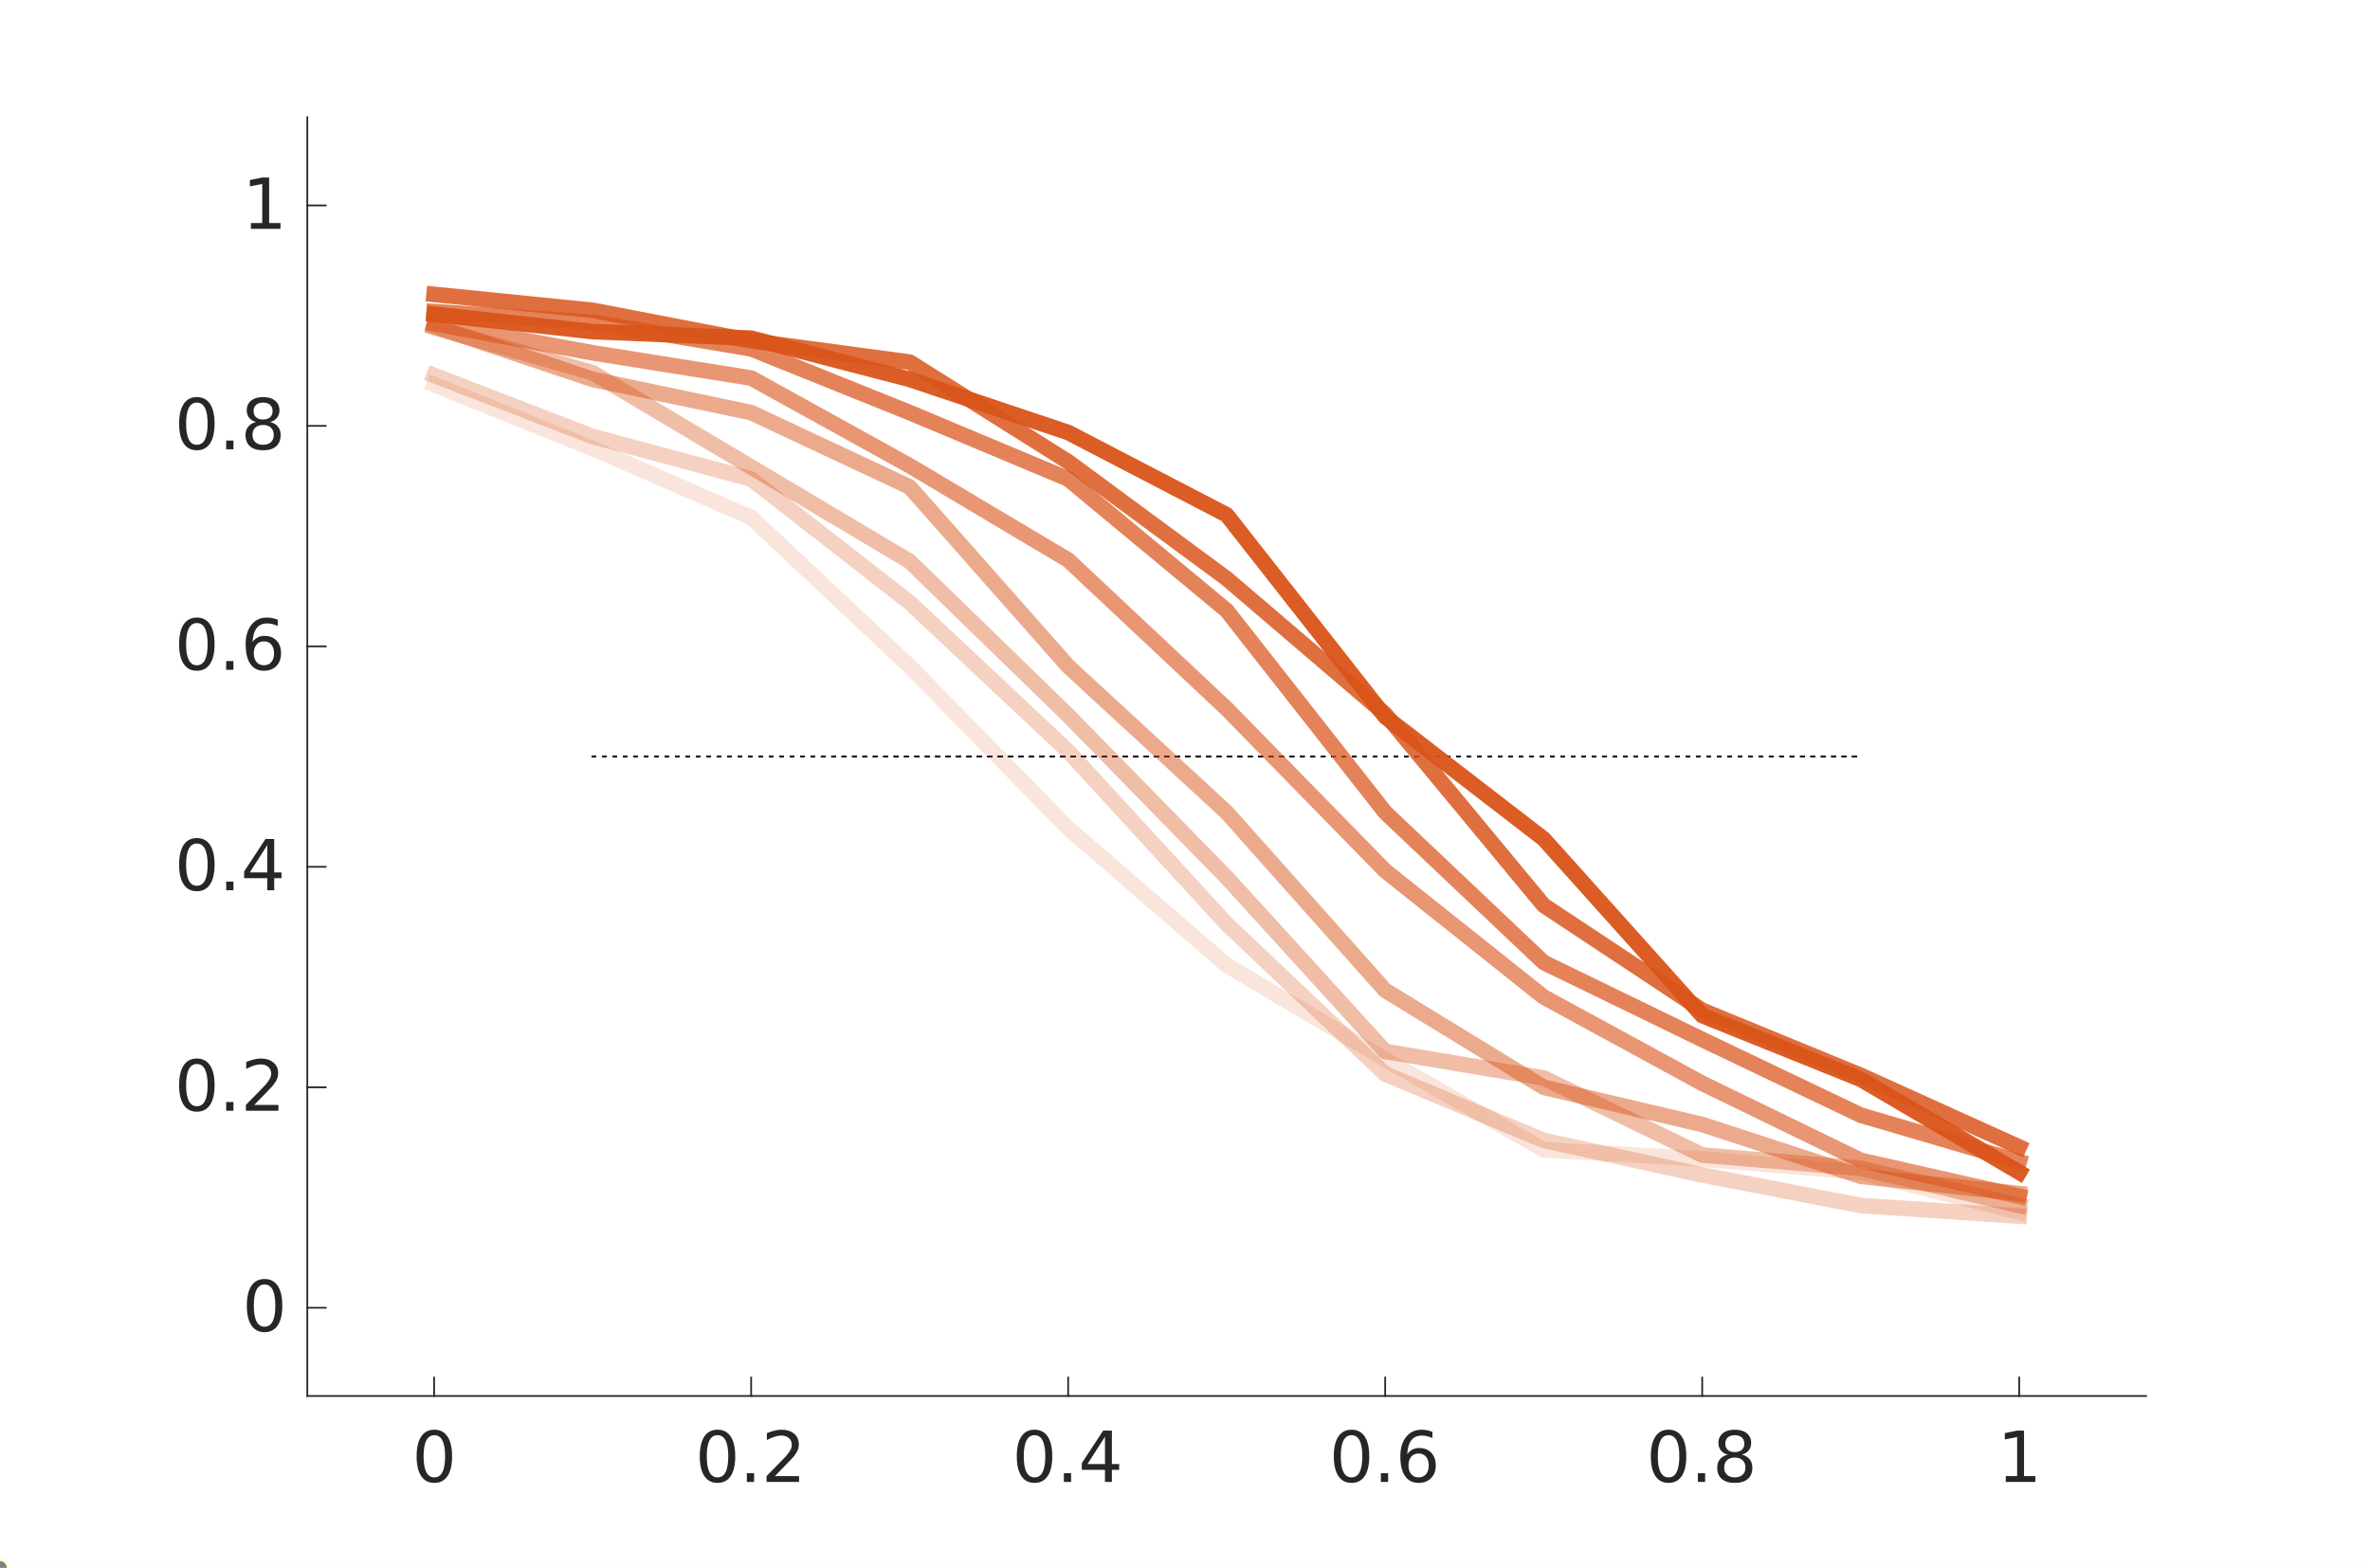 <?xml version="1.0"?>
<!DOCTYPE svg PUBLIC '-//W3C//DTD SVG 1.0//EN'
          'http://www.w3.org/TR/2001/REC-SVG-20010904/DTD/svg10.dtd'>
<svg xmlns:xlink="http://www.w3.org/1999/xlink" style="fill-opacity:1; color-rendering:auto; color-interpolation:auto; text-rendering:auto; stroke:black; stroke-linecap:square; stroke-miterlimit:10; shape-rendering:auto; stroke-opacity:1; fill:black; stroke-dasharray:none; font-weight:normal; stroke-width:1; font-family:'Dialog'; font-style:normal; stroke-linejoin:miter; font-size:12px; stroke-dashoffset:0; image-rendering:auto;" width="910" height="602" xmlns="http://www.w3.org/2000/svg"
><rect width="100%" height="100%" fill="#333333" stroke="none"/><!--Generated by the Batik Graphics2D SVG Generator--><defs id="genericDefs"
  /><g
  ><defs id="defs1"
    ><clipPath clipPathUnits="userSpaceOnUse" id="clipPath1"
      ><path d="M0 0 L910 0 L910 602 L0 602 L0 0 Z"
      /></clipPath
    ></defs
    ><g style="fill:white; stroke:white;"
    ><rect x="0" y="0" width="910" style="clip-path:url(#clipPath1); stroke:none;" height="602"
    /></g
    ><g style="fill:white; text-rendering:optimizeSpeed; color-rendering:optimizeSpeed; image-rendering:optimizeSpeed; shape-rendering:crispEdges; stroke:white; color-interpolation:sRGB;"
    ><rect x="0" width="910" height="602" y="0" style="stroke:none;"
      /><path style="stroke:none;" d="M118 536 L824 536 L824 45 L118 45 Z"
    /></g
    ><g style="fill:rgb(38,38,38); text-rendering:geometricPrecision; image-rendering:optimizeQuality; color-rendering:optimizeQuality; stroke-linejoin:round; stroke:rgb(38,38,38); color-interpolation:linearRGB; stroke-width:0.667;"
    ><line y2="536" style="fill:none;" x1="118" x2="824" y1="536"
      /><line y2="528.94" style="fill:none;" x1="166.69" x2="166.69" y1="536"
      /><line y2="528.94" style="fill:none;" x1="288.414" x2="288.414" y1="536"
      /><line y2="528.94" style="fill:none;" x1="410.138" x2="410.138" y1="536"
      /><line y2="528.94" style="fill:none;" x1="531.862" x2="531.862" y1="536"
      /><line y2="528.94" style="fill:none;" x1="653.586" x2="653.586" y1="536"
      /><line y2="528.94" style="fill:none;" x1="775.31" x2="775.31" y1="536"
    /></g
    ><g transform="translate(166.69,544)" style="font-size:26.667px; fill:rgb(38,38,38); text-rendering:geometricPrecision; image-rendering:optimizeQuality; color-rendering:optimizeQuality; font-family:'SansSerif'; stroke:rgb(38,38,38); color-interpolation:linearRGB;"
    ><path style="stroke:none;" d="M0.078 7.062 Q-1.969 7.062 -3.008 9.094 Q-4.047 11.125 -4.047 15.172 Q-4.047 19.219 -3.008 21.242 Q-1.969 23.266 0.078 23.266 Q2.156 23.266 3.188 21.242 Q4.219 19.219 4.219 15.172 Q4.219 11.125 3.188 9.094 Q2.156 7.062 0.078 7.062 ZM0.078 4.953 Q3.391 4.953 5.141 7.57 Q6.891 10.188 6.891 15.172 Q6.891 20.141 5.141 22.758 Q3.391 25.375 0.078 25.375 Q-3.219 25.375 -4.969 22.758 Q-6.719 20.141 -6.719 15.172 Q-6.719 10.188 -4.969 7.57 Q-3.219 4.953 0.078 4.953 Z"
    /></g
    ><g transform="translate(288.414,544)" style="font-size:26.667px; fill:rgb(38,38,38); text-rendering:geometricPrecision; image-rendering:optimizeQuality; color-rendering:optimizeQuality; font-family:'SansSerif'; stroke:rgb(38,38,38); color-interpolation:linearRGB;"
    ><path style="stroke:none;" d="M-12.922 7.062 Q-14.969 7.062 -16.008 9.094 Q-17.047 11.125 -17.047 15.172 Q-17.047 19.219 -16.008 21.242 Q-14.969 23.266 -12.922 23.266 Q-10.844 23.266 -9.812 21.242 Q-8.781 19.219 -8.781 15.172 Q-8.781 11.125 -9.812 9.094 Q-10.844 7.062 -12.922 7.062 ZM-12.922 4.953 Q-9.609 4.953 -7.859 7.57 Q-6.109 10.188 -6.109 15.172 Q-6.109 20.141 -7.859 22.758 Q-9.609 25.375 -12.922 25.375 Q-16.219 25.375 -17.969 22.758 Q-19.719 20.141 -19.719 15.172 Q-19.719 10.188 -17.969 7.57 Q-16.219 4.953 -12.922 4.953 ZM-1.65 21.656 L1.131 21.656 L1.131 25 L-1.65 25 L-1.65 21.656 ZM9.12 22.766 L18.401 22.766 L18.401 25 L5.917 25 L5.917 22.766 Q7.433 21.188 10.05 18.547 Q12.667 15.906 13.339 15.141 Q14.605 13.703 15.113 12.703 Q15.62 11.703 15.62 10.75 Q15.62 9.172 14.527 8.188 Q13.433 7.203 11.652 7.203 Q10.402 7.203 9.011 7.641 Q7.62 8.078 6.042 8.953 L6.042 6.266 Q7.652 5.625 9.05 5.289 Q10.448 4.953 11.605 4.953 Q14.667 4.953 16.488 6.484 Q18.308 8.016 18.308 10.578 Q18.308 11.797 17.847 12.883 Q17.386 13.969 16.198 15.438 Q15.87 15.828 14.097 17.648 Q12.323 19.469 9.12 22.766 Z"
    /></g
    ><g transform="translate(410.138,544)" style="font-size:26.667px; fill:rgb(38,38,38); text-rendering:geometricPrecision; image-rendering:optimizeQuality; color-rendering:optimizeQuality; font-family:'SansSerif'; stroke:rgb(38,38,38); color-interpolation:linearRGB;"
    ><path style="stroke:none;" d="M-12.922 7.062 Q-14.969 7.062 -16.008 9.094 Q-17.047 11.125 -17.047 15.172 Q-17.047 19.219 -16.008 21.242 Q-14.969 23.266 -12.922 23.266 Q-10.844 23.266 -9.812 21.242 Q-8.781 19.219 -8.781 15.172 Q-8.781 11.125 -9.812 9.094 Q-10.844 7.062 -12.922 7.062 ZM-12.922 4.953 Q-9.609 4.953 -7.859 7.57 Q-6.109 10.188 -6.109 15.172 Q-6.109 20.141 -7.859 22.758 Q-9.609 25.375 -12.922 25.375 Q-16.219 25.375 -17.969 22.758 Q-19.719 20.141 -19.719 15.172 Q-19.719 10.188 -17.969 7.57 Q-16.219 4.953 -12.922 4.953 ZM-1.65 21.656 L1.131 21.656 L1.131 25 L-1.65 25 L-1.65 21.656 ZM14.136 7.641 L7.417 18.141 L14.136 18.141 L14.136 7.641 ZM13.433 5.312 L16.792 5.312 L16.792 18.141 L19.589 18.141 L19.589 20.359 L16.792 20.359 L16.792 25 L14.136 25 L14.136 20.359 L5.245 20.359 L5.245 17.781 L13.433 5.312 Z"
    /></g
    ><g transform="translate(531.862,544)" style="font-size:26.667px; fill:rgb(38,38,38); text-rendering:geometricPrecision; image-rendering:optimizeQuality; color-rendering:optimizeQuality; font-family:'SansSerif'; stroke:rgb(38,38,38); color-interpolation:linearRGB;"
    ><path style="stroke:none;" d="M-12.922 7.062 Q-14.969 7.062 -16.008 9.094 Q-17.047 11.125 -17.047 15.172 Q-17.047 19.219 -16.008 21.242 Q-14.969 23.266 -12.922 23.266 Q-10.844 23.266 -9.812 21.242 Q-8.781 19.219 -8.781 15.172 Q-8.781 11.125 -9.812 9.094 Q-10.844 7.062 -12.922 7.062 ZM-12.922 4.953 Q-9.609 4.953 -7.859 7.57 Q-6.109 10.188 -6.109 15.172 Q-6.109 20.141 -7.859 22.758 Q-9.609 25.375 -12.922 25.375 Q-16.219 25.375 -17.969 22.758 Q-19.719 20.141 -19.719 15.172 Q-19.719 10.188 -17.969 7.57 Q-16.219 4.953 -12.922 4.953 ZM-1.65 21.656 L1.131 21.656 L1.131 25 L-1.65 25 L-1.65 21.656 ZM12.839 14.094 Q11.058 14.094 10.003 15.32 Q8.948 16.547 8.948 18.688 Q8.948 20.812 10.003 22.039 Q11.058 23.266 12.839 23.266 Q14.636 23.266 15.683 22.039 Q16.73 20.812 16.73 18.688 Q16.73 16.547 15.683 15.32 Q14.636 14.094 12.839 14.094 ZM18.136 5.75 L18.136 8.172 Q17.136 7.703 16.113 7.453 Q15.089 7.203 14.089 7.203 Q11.448 7.203 10.058 8.984 Q8.667 10.766 8.464 14.359 Q9.245 13.219 10.417 12.602 Q11.589 11.984 13.011 11.984 Q15.964 11.984 17.691 13.789 Q19.417 15.594 19.417 18.688 Q19.417 21.719 17.62 23.547 Q15.823 25.375 12.839 25.375 Q9.433 25.375 7.628 22.758 Q5.823 20.141 5.823 15.172 Q5.823 10.516 8.034 7.734 Q10.245 4.953 13.98 4.953 Q14.98 4.953 16.003 5.156 Q17.026 5.359 18.136 5.75 Z"
    /></g
    ><g transform="translate(653.586,544)" style="font-size:26.667px; fill:rgb(38,38,38); text-rendering:geometricPrecision; image-rendering:optimizeQuality; color-rendering:optimizeQuality; font-family:'SansSerif'; stroke:rgb(38,38,38); color-interpolation:linearRGB;"
    ><path style="stroke:none;" d="M-12.922 7.062 Q-14.969 7.062 -16.008 9.094 Q-17.047 11.125 -17.047 15.172 Q-17.047 19.219 -16.008 21.242 Q-14.969 23.266 -12.922 23.266 Q-10.844 23.266 -9.812 21.242 Q-8.781 19.219 -8.781 15.172 Q-8.781 11.125 -9.812 9.094 Q-10.844 7.062 -12.922 7.062 ZM-12.922 4.953 Q-9.609 4.953 -7.859 7.57 Q-6.109 10.188 -6.109 15.172 Q-6.109 20.141 -7.859 22.758 Q-9.609 25.375 -12.922 25.375 Q-16.219 25.375 -17.969 22.758 Q-19.719 20.141 -19.719 15.172 Q-19.719 10.188 -17.969 7.57 Q-16.219 4.953 -12.922 4.953 ZM-1.65 21.656 L1.131 21.656 L1.131 25 L-1.65 25 L-1.65 21.656 ZM12.511 15.656 Q10.62 15.656 9.534 16.672 Q8.448 17.688 8.448 19.469 Q8.448 21.25 9.534 22.258 Q10.62 23.266 12.511 23.266 Q14.417 23.266 15.511 22.25 Q16.605 21.234 16.605 19.469 Q16.605 17.688 15.519 16.672 Q14.433 15.656 12.511 15.656 ZM9.855 14.516 Q8.136 14.094 7.183 12.922 Q6.23 11.75 6.23 10.062 Q6.23 7.703 7.909 6.328 Q9.589 4.953 12.511 4.953 Q15.448 4.953 17.128 6.328 Q18.808 7.703 18.808 10.062 Q18.808 11.75 17.847 12.922 Q16.886 14.094 15.198 14.516 Q17.12 14.969 18.191 16.273 Q19.261 17.578 19.261 19.469 Q19.261 22.328 17.519 23.852 Q15.777 25.375 12.511 25.375 Q9.261 25.375 7.511 23.852 Q5.761 22.328 5.761 19.469 Q5.761 17.578 6.847 16.273 Q7.933 14.969 9.855 14.516 ZM8.87 10.312 Q8.87 11.844 9.831 12.703 Q10.792 13.562 12.511 13.562 Q14.23 13.562 15.198 12.703 Q16.167 11.844 16.167 10.312 Q16.167 8.781 15.198 7.922 Q14.23 7.062 12.511 7.062 Q10.792 7.062 9.831 7.922 Q8.87 8.781 8.87 10.312 Z"
    /></g
    ><g transform="translate(775.31,544)" style="font-size:26.667px; fill:rgb(38,38,38); text-rendering:geometricPrecision; image-rendering:optimizeQuality; color-rendering:optimizeQuality; font-family:'SansSerif'; stroke:rgb(38,38,38); color-interpolation:linearRGB;"
    ><path style="stroke:none;" d="M-5.156 22.766 L-0.797 22.766 L-0.797 7.75 L-5.531 8.688 L-5.531 6.266 L-0.828 5.312 L1.844 5.312 L1.844 22.766 L6.188 22.766 L6.188 25 L-5.156 25 L-5.156 22.766 Z"
    /></g
    ><g style="fill:rgb(38,38,38); text-rendering:geometricPrecision; image-rendering:optimizeQuality; color-rendering:optimizeQuality; stroke-linejoin:round; stroke:rgb(38,38,38); color-interpolation:linearRGB; stroke-width:0.667;"
    ><line y2="45" style="fill:none;" x1="118" x2="118" y1="536"
      /><line y2="502.138" style="fill:none;" x1="118" x2="125.06" y1="502.138"
      /><line y2="417.483" style="fill:none;" x1="118" x2="125.06" y1="417.483"
      /><line y2="332.828" style="fill:none;" x1="118" x2="125.06" y1="332.828"
      /><line y2="248.172" style="fill:none;" x1="118" x2="125.06" y1="248.172"
      /><line y2="163.517" style="fill:none;" x1="118" x2="125.06" y1="163.517"
      /><line y2="78.862" style="fill:none;" x1="118" x2="125.06" y1="78.862"
    /></g
    ><g transform="translate(110,502.138)" style="font-size:26.667px; fill:rgb(38,38,38); text-rendering:geometricPrecision; image-rendering:optimizeQuality; color-rendering:optimizeQuality; font-family:'SansSerif'; stroke:rgb(38,38,38); color-interpolation:linearRGB;"
    ><path style="stroke:none;" d="M-8.422 -8.938 Q-10.469 -8.938 -11.508 -6.906 Q-12.547 -4.875 -12.547 -0.828 Q-12.547 3.219 -11.508 5.242 Q-10.469 7.266 -8.422 7.266 Q-6.344 7.266 -5.312 5.242 Q-4.281 3.219 -4.281 -0.828 Q-4.281 -4.875 -5.312 -6.906 Q-6.344 -8.938 -8.422 -8.938 ZM-8.422 -11.047 Q-5.109 -11.047 -3.359 -8.43 Q-1.609 -5.812 -1.609 -0.828 Q-1.609 4.141 -3.359 6.758 Q-5.109 9.375 -8.422 9.375 Q-11.719 9.375 -13.469 6.758 Q-15.219 4.141 -15.219 -0.828 Q-15.219 -5.812 -13.469 -8.43 Q-11.719 -11.047 -8.422 -11.047 Z"
    /></g
    ><g transform="translate(110,417.483)" style="font-size:26.667px; fill:rgb(38,38,38); text-rendering:geometricPrecision; image-rendering:optimizeQuality; color-rendering:optimizeQuality; font-family:'SansSerif'; stroke:rgb(38,38,38); color-interpolation:linearRGB;"
    ><path style="stroke:none;" d="M-34.422 -8.938 Q-36.469 -8.938 -37.508 -6.906 Q-38.547 -4.875 -38.547 -0.828 Q-38.547 3.219 -37.508 5.242 Q-36.469 7.266 -34.422 7.266 Q-32.344 7.266 -31.312 5.242 Q-30.281 3.219 -30.281 -0.828 Q-30.281 -4.875 -31.312 -6.906 Q-32.344 -8.938 -34.422 -8.938 ZM-34.422 -11.047 Q-31.109 -11.047 -29.359 -8.43 Q-27.609 -5.812 -27.609 -0.828 Q-27.609 4.141 -29.359 6.758 Q-31.109 9.375 -34.422 9.375 Q-37.719 9.375 -39.469 6.758 Q-41.219 4.141 -41.219 -0.828 Q-41.219 -5.812 -39.469 -8.43 Q-37.719 -11.047 -34.422 -11.047 ZM-23.15 5.656 L-20.369 5.656 L-20.369 9 L-23.15 9 L-23.15 5.656 ZM-12.38 6.766 L-3.099 6.766 L-3.099 9 L-15.583 9 L-15.583 6.766 Q-14.067 5.188 -11.45 2.547 Q-8.833 -0.094 -8.161 -0.859 Q-6.895 -2.297 -6.388 -3.297 Q-5.88 -4.297 -5.88 -5.25 Q-5.88 -6.828 -6.973 -7.812 Q-8.067 -8.797 -9.848 -8.797 Q-11.098 -8.797 -12.489 -8.359 Q-13.88 -7.922 -15.458 -7.047 L-15.458 -9.734 Q-13.848 -10.375 -12.45 -10.711 Q-11.052 -11.047 -9.895 -11.047 Q-6.833 -11.047 -5.013 -9.516 Q-3.192 -7.984 -3.192 -5.422 Q-3.192 -4.203 -3.653 -3.117 Q-4.114 -2.031 -5.302 -0.562 Q-5.63 -0.172 -7.403 1.648 Q-9.177 3.469 -12.38 6.766 Z"
    /></g
    ><g transform="translate(110,332.828)" style="font-size:26.667px; fill:rgb(38,38,38); text-rendering:geometricPrecision; image-rendering:optimizeQuality; color-rendering:optimizeQuality; font-family:'SansSerif'; stroke:rgb(38,38,38); color-interpolation:linearRGB;"
    ><path style="stroke:none;" d="M-34.422 -8.938 Q-36.469 -8.938 -37.508 -6.906 Q-38.547 -4.875 -38.547 -0.828 Q-38.547 3.219 -37.508 5.242 Q-36.469 7.266 -34.422 7.266 Q-32.344 7.266 -31.312 5.242 Q-30.281 3.219 -30.281 -0.828 Q-30.281 -4.875 -31.312 -6.906 Q-32.344 -8.938 -34.422 -8.938 ZM-34.422 -11.047 Q-31.109 -11.047 -29.359 -8.43 Q-27.609 -5.812 -27.609 -0.828 Q-27.609 4.141 -29.359 6.758 Q-31.109 9.375 -34.422 9.375 Q-37.719 9.375 -39.469 6.758 Q-41.219 4.141 -41.219 -0.828 Q-41.219 -5.812 -39.469 -8.43 Q-37.719 -11.047 -34.422 -11.047 ZM-23.15 5.656 L-20.369 5.656 L-20.369 9 L-23.15 9 L-23.15 5.656 ZM-7.364 -8.359 L-14.083 2.141 L-7.364 2.141 L-7.364 -8.359 ZM-8.067 -10.688 L-4.708 -10.688 L-4.708 2.141 L-1.911 2.141 L-1.911 4.359 L-4.708 4.359 L-4.708 9 L-7.364 9 L-7.364 4.359 L-16.255 4.359 L-16.255 1.781 L-8.067 -10.688 Z"
    /></g
    ><g transform="translate(110,248.172)" style="font-size:26.667px; fill:rgb(38,38,38); text-rendering:geometricPrecision; image-rendering:optimizeQuality; color-rendering:optimizeQuality; font-family:'SansSerif'; stroke:rgb(38,38,38); color-interpolation:linearRGB;"
    ><path style="stroke:none;" d="M-34.422 -8.938 Q-36.469 -8.938 -37.508 -6.906 Q-38.547 -4.875 -38.547 -0.828 Q-38.547 3.219 -37.508 5.242 Q-36.469 7.266 -34.422 7.266 Q-32.344 7.266 -31.312 5.242 Q-30.281 3.219 -30.281 -0.828 Q-30.281 -4.875 -31.312 -6.906 Q-32.344 -8.938 -34.422 -8.938 ZM-34.422 -11.047 Q-31.109 -11.047 -29.359 -8.43 Q-27.609 -5.812 -27.609 -0.828 Q-27.609 4.141 -29.359 6.758 Q-31.109 9.375 -34.422 9.375 Q-37.719 9.375 -39.469 6.758 Q-41.219 4.141 -41.219 -0.828 Q-41.219 -5.812 -39.469 -8.43 Q-37.719 -11.047 -34.422 -11.047 ZM-23.15 5.656 L-20.369 5.656 L-20.369 9 L-23.15 9 L-23.15 5.656 ZM-8.661 -1.906 Q-10.442 -1.906 -11.497 -0.68 Q-12.552 0.547 -12.552 2.688 Q-12.552 4.812 -11.497 6.039 Q-10.442 7.266 -8.661 7.266 Q-6.864 7.266 -5.817 6.039 Q-4.77 4.812 -4.77 2.688 Q-4.77 0.547 -5.817 -0.68 Q-6.864 -1.906 -8.661 -1.906 ZM-3.364 -10.25 L-3.364 -7.828 Q-4.364 -8.297 -5.388 -8.547 Q-6.411 -8.797 -7.411 -8.797 Q-10.052 -8.797 -11.442 -7.016 Q-12.833 -5.234 -13.036 -1.641 Q-12.255 -2.781 -11.083 -3.398 Q-9.911 -4.016 -8.489 -4.016 Q-5.536 -4.016 -3.809 -2.211 Q-2.083 -0.406 -2.083 2.688 Q-2.083 5.719 -3.88 7.547 Q-5.677 9.375 -8.661 9.375 Q-12.067 9.375 -13.872 6.758 Q-15.677 4.141 -15.677 -0.828 Q-15.677 -5.484 -13.466 -8.266 Q-11.255 -11.047 -7.52 -11.047 Q-6.52 -11.047 -5.497 -10.844 Q-4.473 -10.641 -3.364 -10.25 Z"
    /></g
    ><g transform="translate(110,163.517)" style="font-size:26.667px; fill:rgb(38,38,38); text-rendering:geometricPrecision; image-rendering:optimizeQuality; color-rendering:optimizeQuality; font-family:'SansSerif'; stroke:rgb(38,38,38); color-interpolation:linearRGB;"
    ><path style="stroke:none;" d="M-34.422 -8.938 Q-36.469 -8.938 -37.508 -6.906 Q-38.547 -4.875 -38.547 -0.828 Q-38.547 3.219 -37.508 5.242 Q-36.469 7.266 -34.422 7.266 Q-32.344 7.266 -31.312 5.242 Q-30.281 3.219 -30.281 -0.828 Q-30.281 -4.875 -31.312 -6.906 Q-32.344 -8.938 -34.422 -8.938 ZM-34.422 -11.047 Q-31.109 -11.047 -29.359 -8.43 Q-27.609 -5.812 -27.609 -0.828 Q-27.609 4.141 -29.359 6.758 Q-31.109 9.375 -34.422 9.375 Q-37.719 9.375 -39.469 6.758 Q-41.219 4.141 -41.219 -0.828 Q-41.219 -5.812 -39.469 -8.43 Q-37.719 -11.047 -34.422 -11.047 ZM-23.15 5.656 L-20.369 5.656 L-20.369 9 L-23.15 9 L-23.15 5.656 ZM-8.989 -0.344 Q-10.88 -0.344 -11.966 0.672 Q-13.052 1.688 -13.052 3.469 Q-13.052 5.25 -11.966 6.258 Q-10.88 7.266 -8.989 7.266 Q-7.083 7.266 -5.989 6.25 Q-4.895 5.234 -4.895 3.469 Q-4.895 1.688 -5.981 0.672 Q-7.067 -0.344 -8.989 -0.344 ZM-11.645 -1.484 Q-13.364 -1.906 -14.317 -3.078 Q-15.27 -4.25 -15.27 -5.938 Q-15.27 -8.297 -13.591 -9.672 Q-11.911 -11.047 -8.989 -11.047 Q-6.052 -11.047 -4.372 -9.672 Q-2.692 -8.297 -2.692 -5.938 Q-2.692 -4.25 -3.653 -3.078 Q-4.614 -1.906 -6.302 -1.484 Q-4.38 -1.031 -3.309 0.273 Q-2.239 1.578 -2.239 3.469 Q-2.239 6.328 -3.981 7.852 Q-5.723 9.375 -8.989 9.375 Q-12.239 9.375 -13.989 7.852 Q-15.739 6.328 -15.739 3.469 Q-15.739 1.578 -14.653 0.273 Q-13.567 -1.031 -11.645 -1.484 ZM-12.63 -5.688 Q-12.63 -4.156 -11.669 -3.297 Q-10.708 -2.438 -8.989 -2.438 Q-7.27 -2.438 -6.302 -3.297 Q-5.333 -4.156 -5.333 -5.688 Q-5.333 -7.219 -6.302 -8.078 Q-7.27 -8.938 -8.989 -8.938 Q-10.708 -8.938 -11.669 -8.078 Q-12.63 -7.219 -12.63 -5.688 Z"
    /></g
    ><g transform="translate(110,78.862)" style="font-size:26.667px; fill:rgb(38,38,38); text-rendering:geometricPrecision; image-rendering:optimizeQuality; color-rendering:optimizeQuality; font-family:'SansSerif'; stroke:rgb(38,38,38); color-interpolation:linearRGB;"
    ><path style="stroke:none;" d="M-13.656 6.766 L-9.297 6.766 L-9.297 -8.25 L-14.031 -7.312 L-14.031 -9.734 L-9.328 -10.688 L-6.656 -10.688 L-6.656 6.766 L-2.312 6.766 L-2.312 9 L-13.656 9 L-13.656 6.766 Z"
    /></g
    ><g style="stroke-linecap:butt; text-rendering:geometricPrecision; image-rendering:optimizeQuality; color-rendering:optimizeQuality; stroke-linejoin:bevel; stroke-dasharray:1,3; color-interpolation:linearRGB; stroke-width:0.667; stroke-miterlimit:1;"
    ><path d="M227.552 290.5 L271.815 290.5 L316.078 290.5 L360.342 290.5 L404.605 290.5 L448.868 290.5 L493.132 290.5 L537.395 290.5 L581.658 290.5 L625.922 290.5 L670.185 290.5 L714.448 290.5" style="fill:none; fill-rule:evenodd;"
      /><path d="M227.552 290.5 L271.815 290.5 L316.078 290.5 L360.342 290.5 L404.605 290.5 L448.868 290.5 L493.132 290.5 L537.395 290.5 L581.658 290.5 L625.922 290.5 L670.185 290.5 L714.448 290.5" style="fill:none; fill-rule:evenodd;"
      /><path d="M227.552 290.5 L271.815 290.5 L316.078 290.5 L360.342 290.5 L404.605 290.5 L448.868 290.5 L493.132 290.5 L537.395 290.5 L581.658 290.5 L625.922 290.5 L670.185 290.5 L714.448 290.5" style="fill:none; fill-rule:evenodd;"
      /><path d="M227.552 290.5 L271.815 290.5 L316.078 290.5 L360.342 290.5 L404.605 290.5 L448.868 290.5 L493.132 290.5 L537.395 290.5 L581.658 290.5 L625.922 290.5 L670.185 290.5 L714.448 290.5" style="fill:none; fill-rule:evenodd;"
      /><path d="M227.552 290.5 L271.815 290.5 L316.078 290.5 L360.342 290.5 L404.605 290.5 L448.868 290.5 L493.132 290.5 L537.395 290.5 L581.658 290.5 L625.922 290.5 L670.185 290.5 L714.448 290.5" style="fill:none; fill-rule:evenodd;"
      /><path d="M227.552 290.5 L271.815 290.5 L316.078 290.5 L360.342 290.5 L404.605 290.5 L448.868 290.5 L493.132 290.5 L537.395 290.5 L581.658 290.5 L625.922 290.5 L670.185 290.5 L714.448 290.5" style="fill:none; fill-rule:evenodd;"
      /><path d="M227.552 290.5 L271.815 290.5 L316.078 290.5 L360.342 290.5 L404.605 290.5 L448.868 290.5 L493.132 290.5 L537.395 290.5 L581.658 290.5 L625.922 290.5 L670.185 290.5 L714.448 290.5" style="fill:none; fill-rule:evenodd;"
      /><path d="M227.552 290.5 L271.815 290.5 L316.078 290.5 L360.342 290.5 L404.605 290.5 L448.868 290.5 L493.132 290.5 L537.395 290.5 L581.658 290.5 L625.922 290.5 L670.185 290.5 L714.448 290.5" style="fill:none; fill-rule:evenodd;"
      /><path d="M227.552 290.5 L271.815 290.5 L316.078 290.5 L360.342 290.5 L404.605 290.5 L448.868 290.5 L493.132 290.5 L537.395 290.5 L581.658 290.5 L625.922 290.5 L670.185 290.5 L714.448 290.5" style="fill:none; fill-rule:evenodd;"
      /><path d="M227.552 290.5 L271.815 290.5 L316.078 290.5 L360.342 290.5 L404.605 290.5 L448.868 290.5 L493.132 290.5 L537.395 290.5 L581.658 290.5 L625.922 290.5 L670.185 290.5 L714.448 290.5" style="fill:none; fill-rule:evenodd;"
      /><path d="M227.552 290.5 L271.815 290.5 L316.078 290.5 L360.342 290.5 L404.605 290.5 L448.868 290.5 L493.132 290.5 L537.395 290.5 L581.658 290.5 L625.922 290.5 L670.185 290.5 L714.448 290.5" style="fill:none; fill-rule:evenodd;"
      /><path d="M227.552 290.5 L271.815 290.5 L316.078 290.5 L360.342 290.5 L404.605 290.5 L448.868 290.5 L493.132 290.5 L537.395 290.5 L581.658 290.5 L625.922 290.5 L670.185 290.5 L714.448 290.5" style="fill:none; fill-rule:evenodd;"
    /></g
    ><g style="stroke-linecap:butt; fill-opacity:0.149; fill:rgb(217,83,25); text-rendering:geometricPrecision; image-rendering:optimizeQuality; color-rendering:optimizeQuality; stroke-linejoin:round; stroke:rgb(217,83,25); color-interpolation:linearRGB; stroke-width:6; stroke-opacity:0.149;"
    ><path d="M166.69 147.708 L227.552 172.187 L288.414 198.705 L349.276 255.822 L410.138 318.038 L471 370.565 L531.862 406.773 L592.724 441.451 L653.586 445.021 L714.448 450.121 L775.31 465.42" style="fill:none; fill-rule:evenodd;"
      /><path d="M166.69 144.138 L227.552 167.597 L288.414 183.916 L349.276 231.343 L410.138 288.46 L471 354.756 L531.862 412.383 L592.724 437.882 L653.586 451.141 L714.448 462.87 L775.31 466.95" style="fill:none; fill-opacity:0.263; fill-rule:evenodd; stroke-opacity:0.263;"
      /><path d="M166.69 125.779 L227.552 143.118 L288.414 179.326 L349.276 215.534 L410.138 274.691 L471 336.907 L531.862 403.714 L592.724 413.913 L653.586 443.491 L714.448 448.591 L775.31 462.87" style="fill:none; fill-opacity:0.38; fill-rule:evenodd; stroke-opacity:0.38;"
      /><path d="M166.69 125.269 L227.552 145.668 L288.414 158.417 L349.276 186.976 L410.138 255.822 L471 311.919 L531.862 380.255 L592.724 417.483 L653.586 431.762 L714.448 451.651 L775.31 458.28" style="fill:none; fill-opacity:0.494; fill-rule:evenodd; stroke-opacity:0.494;"
      /><path d="M166.69 124.249 L227.552 135.469 L288.414 145.158 L349.276 178.816 L410.138 215.024 L471 272.141 L531.862 334.358 L592.724 382.805 L653.586 415.953 L714.448 445.531 L775.31 459.3" style="fill:none; fill-opacity:0.608; fill-rule:evenodd; stroke-opacity:0.608;"
      /><path d="M166.69 119.66 L227.552 123.74 L288.414 133.939 L349.276 158.417 L410.138 183.916 L471 234.403 L531.862 311.919 L592.724 369.546 L653.586 399.124 L714.448 428.192 L775.31 446.041" style="fill:none; fill-opacity:0.722; fill-rule:evenodd; stroke-opacity:0.722;"
      /><path d="M166.69 113.03 L227.552 119.15 L288.414 130.879 L349.276 139.039 L410.138 177.286 L471 222.164 L531.862 274.181 L592.724 347.617 L653.586 387.904 L714.448 412.893 L775.31 440.432" style="fill:none; fill-opacity:0.835; fill-rule:evenodd; stroke-opacity:0.835;"
      /><path d="M166.69 120.68 L227.552 127.309 L288.414 129.859 L349.276 145.668 L410.138 166.067 L471 197.685 L531.862 275.201 L592.724 322.118 L653.586 389.944 L714.448 414.423 L775.31 450.121" style="fill:none; fill-opacity:0.949; fill-rule:evenodd; stroke-opacity:0.949;"
    /></g
    ><g transform="translate(0,602)" style="fill:gray; text-rendering:geometricPrecision; color-rendering:optimizeQuality; image-rendering:optimizeQuality; color-interpolation:linearRGB; stroke:gray;"
    ><circle r="2.667" style="stroke:none;" cx="0" cy="0"
    /></g
    ><g transform="translate(0,602)" style="stroke-linecap:butt; fill:rgb(255,255,220); text-rendering:geometricPrecision; image-rendering:optimizeQuality; color-rendering:optimizeQuality; stroke-linejoin:round; stroke:rgb(255,255,220); color-interpolation:linearRGB; stroke-width:6;"
    ><path style="stroke:none;" d="M0 -2.667 C1.473 -2.667 2.667 -1.473 2.667 0 L2.667 0 C2.667 1.473 1.473 2.667 -0 2.667 C-1.473 2.667 -2.667 1.473 -2.667 -0 C-2.667 -1.473 -1.473 -2.667 0 -2.667 ZM0 -4 C-2.209 -4 -4 -2.209 -4 -0 C-4 2.209 -2.209 4 -0 4 C2.209 4 4 2.209 4 0 L4 0 C4 -2.209 2.209 -4 0 -4 Z"
    /></g
  ></g
></svg
>
